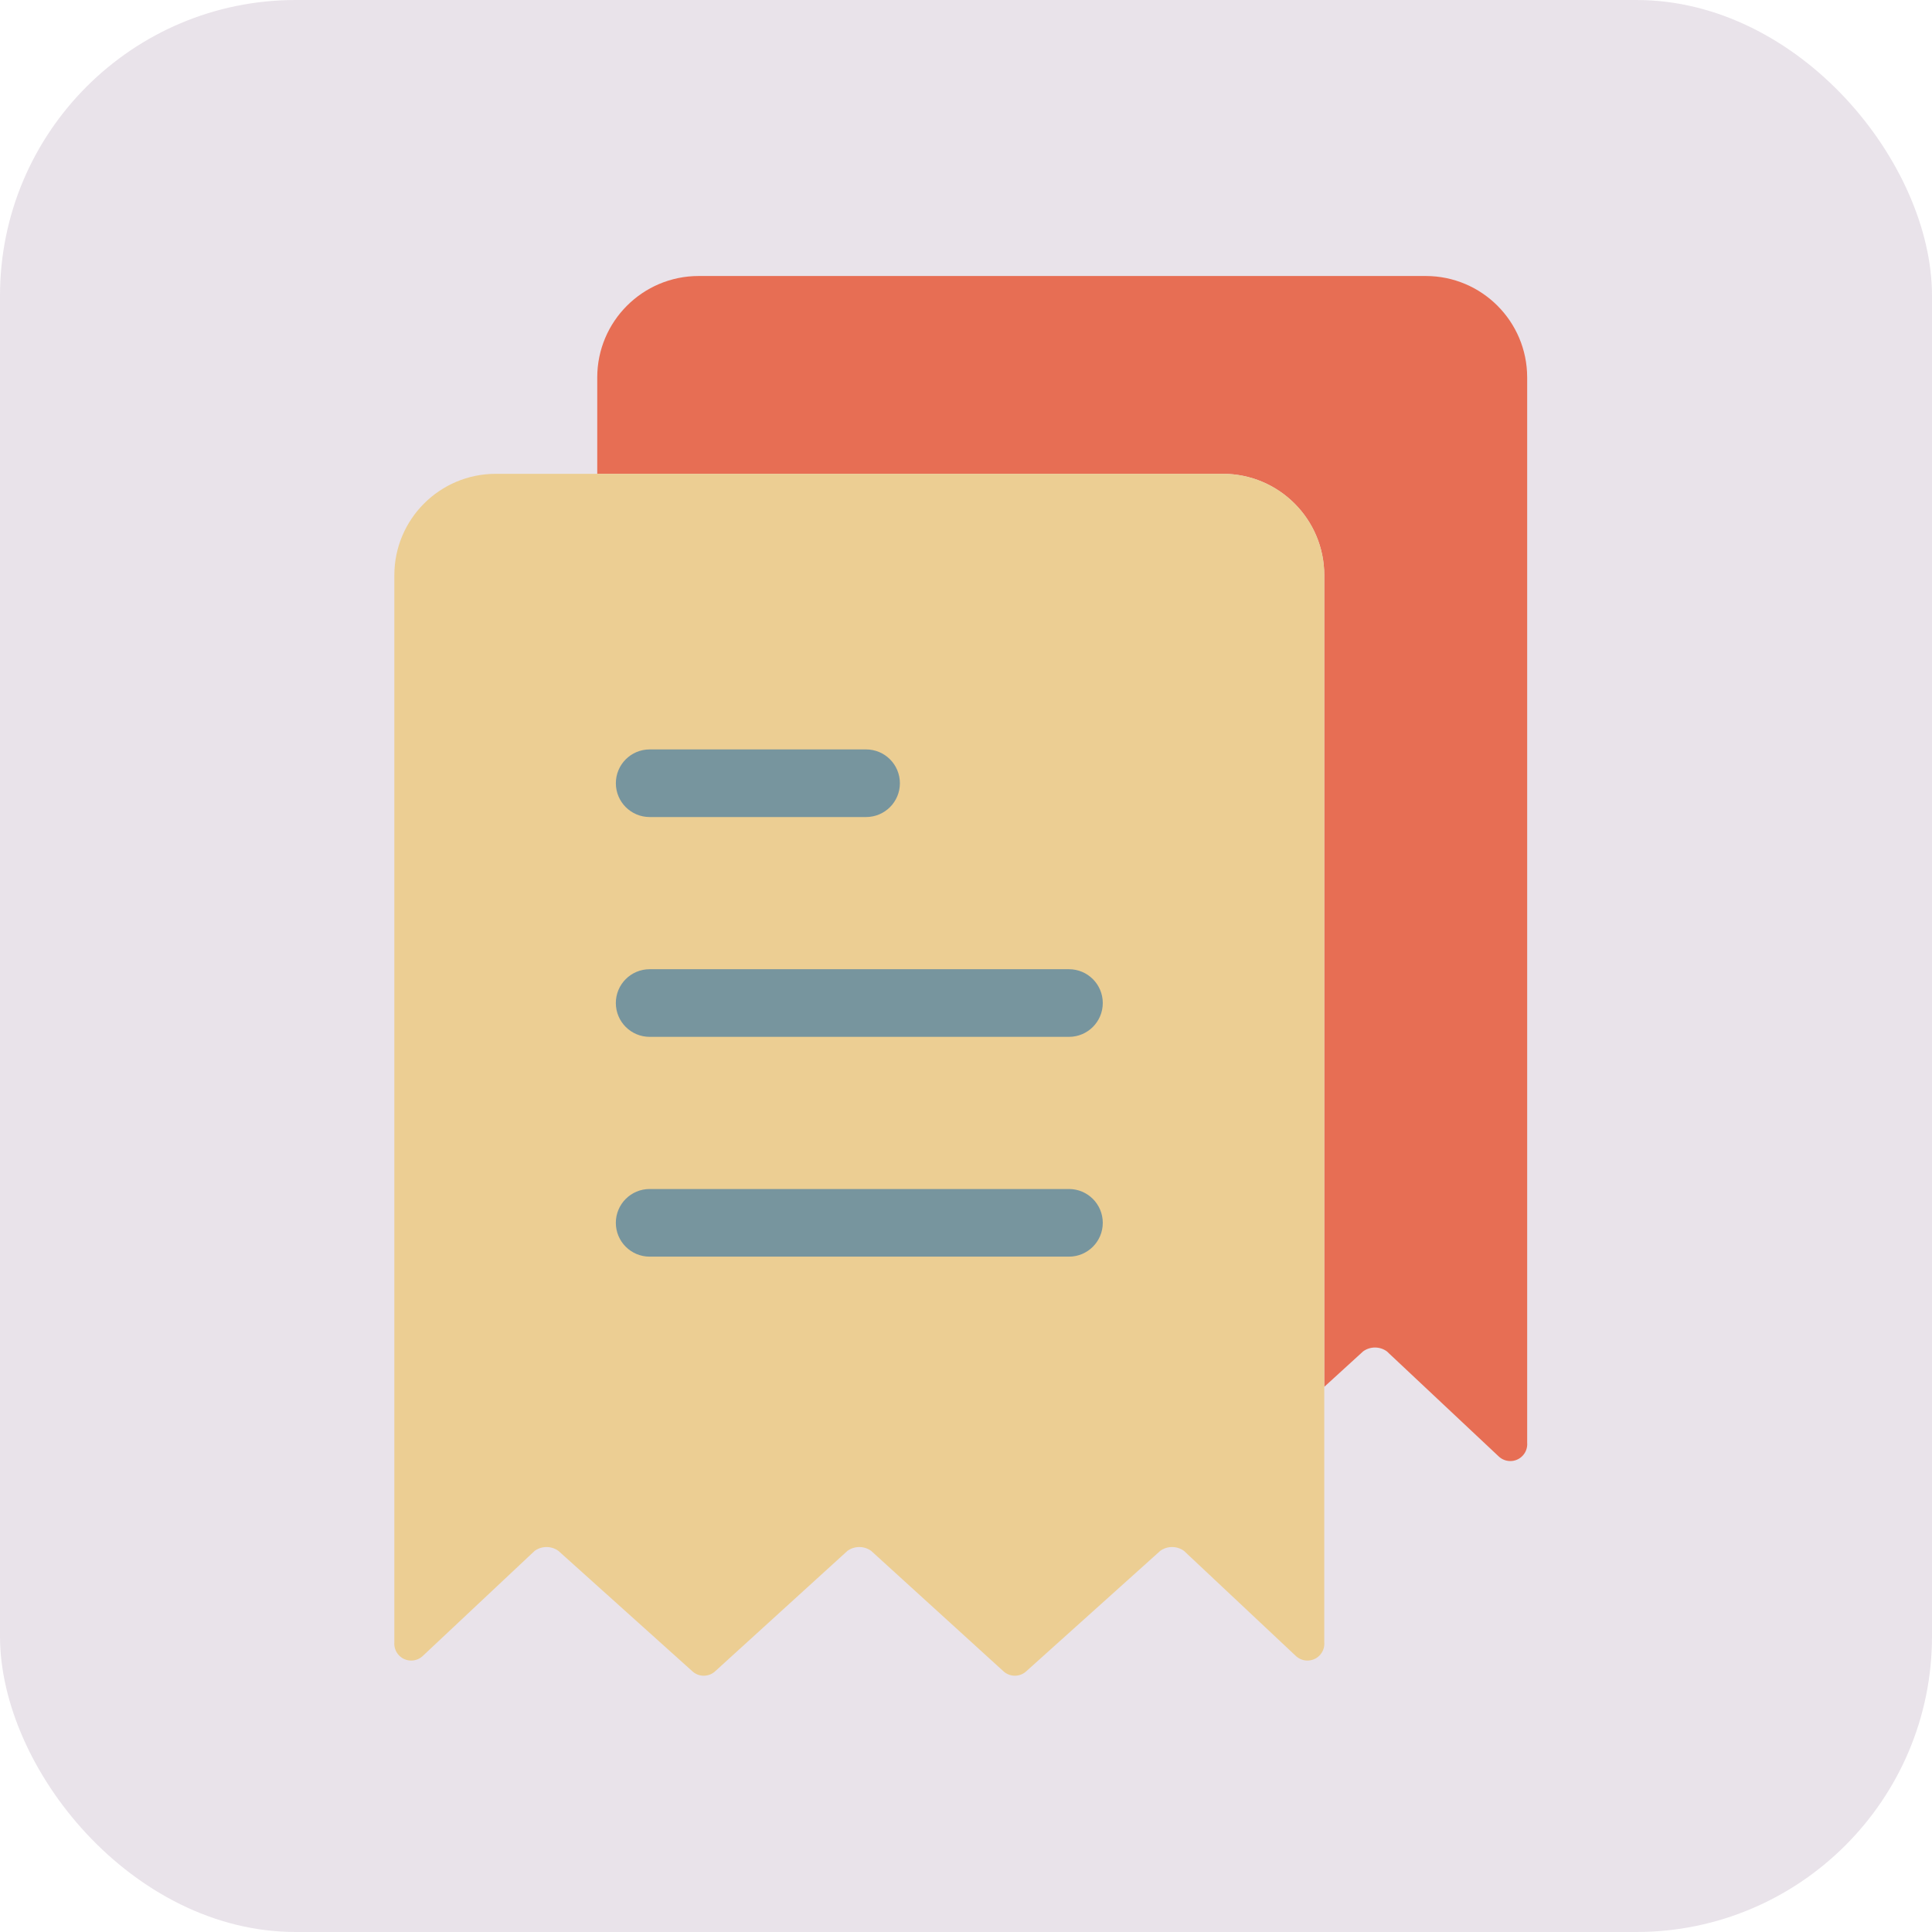 <svg width="98" height="98" viewBox="0 0 98 98" fill="none" xmlns="http://www.w3.org/2000/svg">
<rect width="98" height="98" rx="15" fill="#3A0545" fill-opacity="0.11"/>
<path d="M77.465 19.146V73.177C77.507 73.649 77.159 74.066 76.688 74.108C76.436 74.131 76.186 74.041 76.007 73.863L70.346 68.546C69.988 68.288 69.504 68.288 69.146 68.546L67.173 70.347V29.18C67.173 26.338 64.869 24.034 62.027 24.034H30.295V19.146C30.295 16.304 32.599 14 35.441 14H72.319C75.161 14 77.465 16.304 77.465 19.146Z" fill="#E76E54"/>
<path d="M67.173 70.347V83.297C67.216 83.769 66.868 84.186 66.396 84.228C66.144 84.251 65.895 84.161 65.715 83.983L60.055 78.666C59.696 78.408 59.213 78.408 58.854 78.666L52.079 84.755C51.745 85.082 51.212 85.082 50.878 84.755L44.188 78.666C43.83 78.408 43.347 78.408 42.988 78.666L36.298 84.755C35.965 85.082 35.431 85.082 35.098 84.755L28.323 78.666C27.964 78.408 27.48 78.408 27.122 78.666L21.461 83.983C21.125 84.317 20.582 84.314 20.249 83.978C20.07 83.798 19.981 83.549 20.003 83.297V29.18C20.003 26.338 22.307 24.034 25.149 24.034H62.028C64.87 24.034 67.173 26.338 67.173 29.18V70.347H67.173Z" fill="#ECCE93"/>
<path d="M43.932 41.444H32.955C32.007 41.444 31.239 40.676 31.239 39.729C31.239 38.782 32.007 38.014 32.955 38.014H43.932C44.88 38.014 45.647 38.782 45.647 39.729C45.647 40.676 44.879 41.444 43.932 41.444Z" fill="#77959E"/>
<path d="M54.223 52.594H32.954C32.006 52.594 31.238 51.826 31.238 50.878C31.238 49.931 32.006 49.163 32.954 49.163H54.223C55.17 49.163 55.938 49.931 55.938 50.878C55.938 51.826 55.17 52.594 54.223 52.594Z" fill="#77959E"/>
<path d="M54.223 63.743H32.954C32.006 63.743 31.238 62.975 31.238 62.028C31.238 61.08 32.006 60.312 32.954 60.312H54.223C55.17 60.312 55.938 61.08 55.938 62.028C55.938 62.975 55.17 63.743 54.223 63.743Z" fill="#77959E"/>
</svg>

